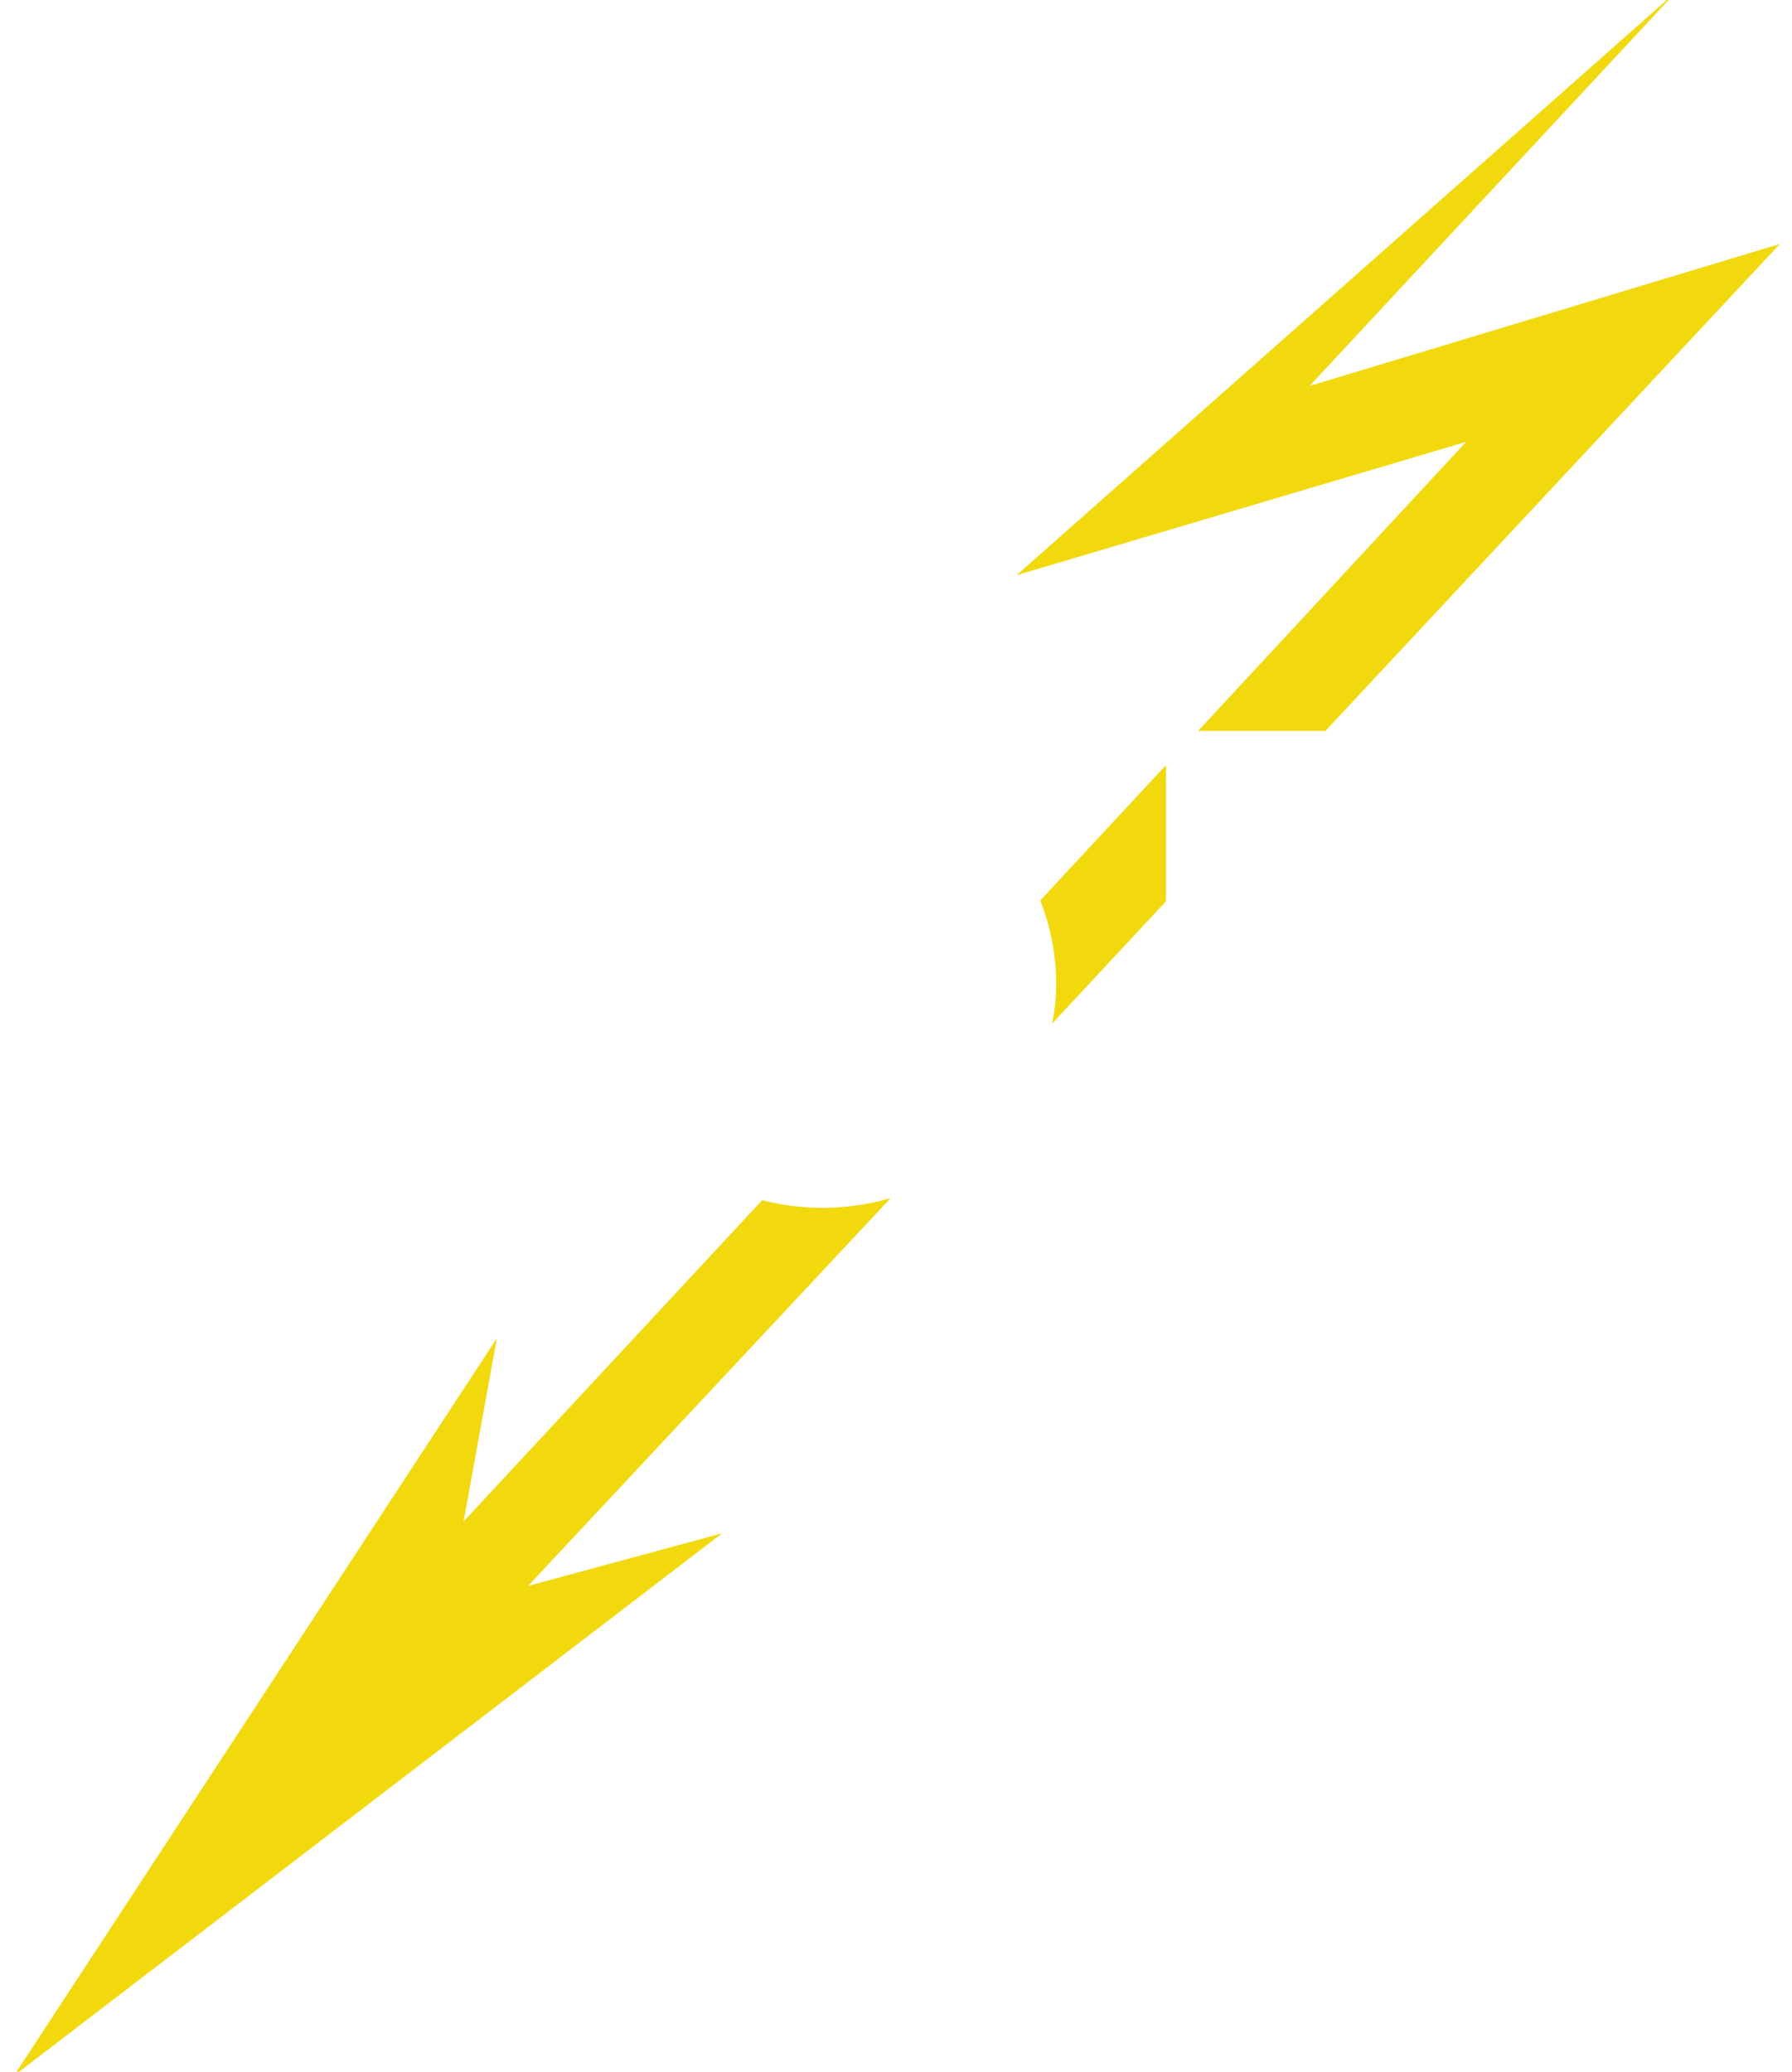 <svg xmlns="http://www.w3.org/2000/svg" xmlns:xlink="http://www.w3.org/1999/xlink" width="77" height="89" viewBox="0 0 77 89"><defs><path id="kjfka" d="M934.1 311.87v5.85l-4.9 5.26c.14-.59.18-1.18.18-1.77 0-1.22-.26-2.44-.68-3.53zm-19.07 33l-30.43 23.3 20.75-31.68-1.43 7.87 12.83-13.8a10.48 10.48 0 0 0 5.52-.09l-15.58 16.66zm45.45-55.39l-19.53 20.92h-5.47L947 297.98l-19.32 5.73 28.37-25.09-15.78 16.96z"/></defs><g><g transform="translate(-884 -279)"><use fill="#f2d90e" xlink:href="#kjfka"/></g></g></svg>